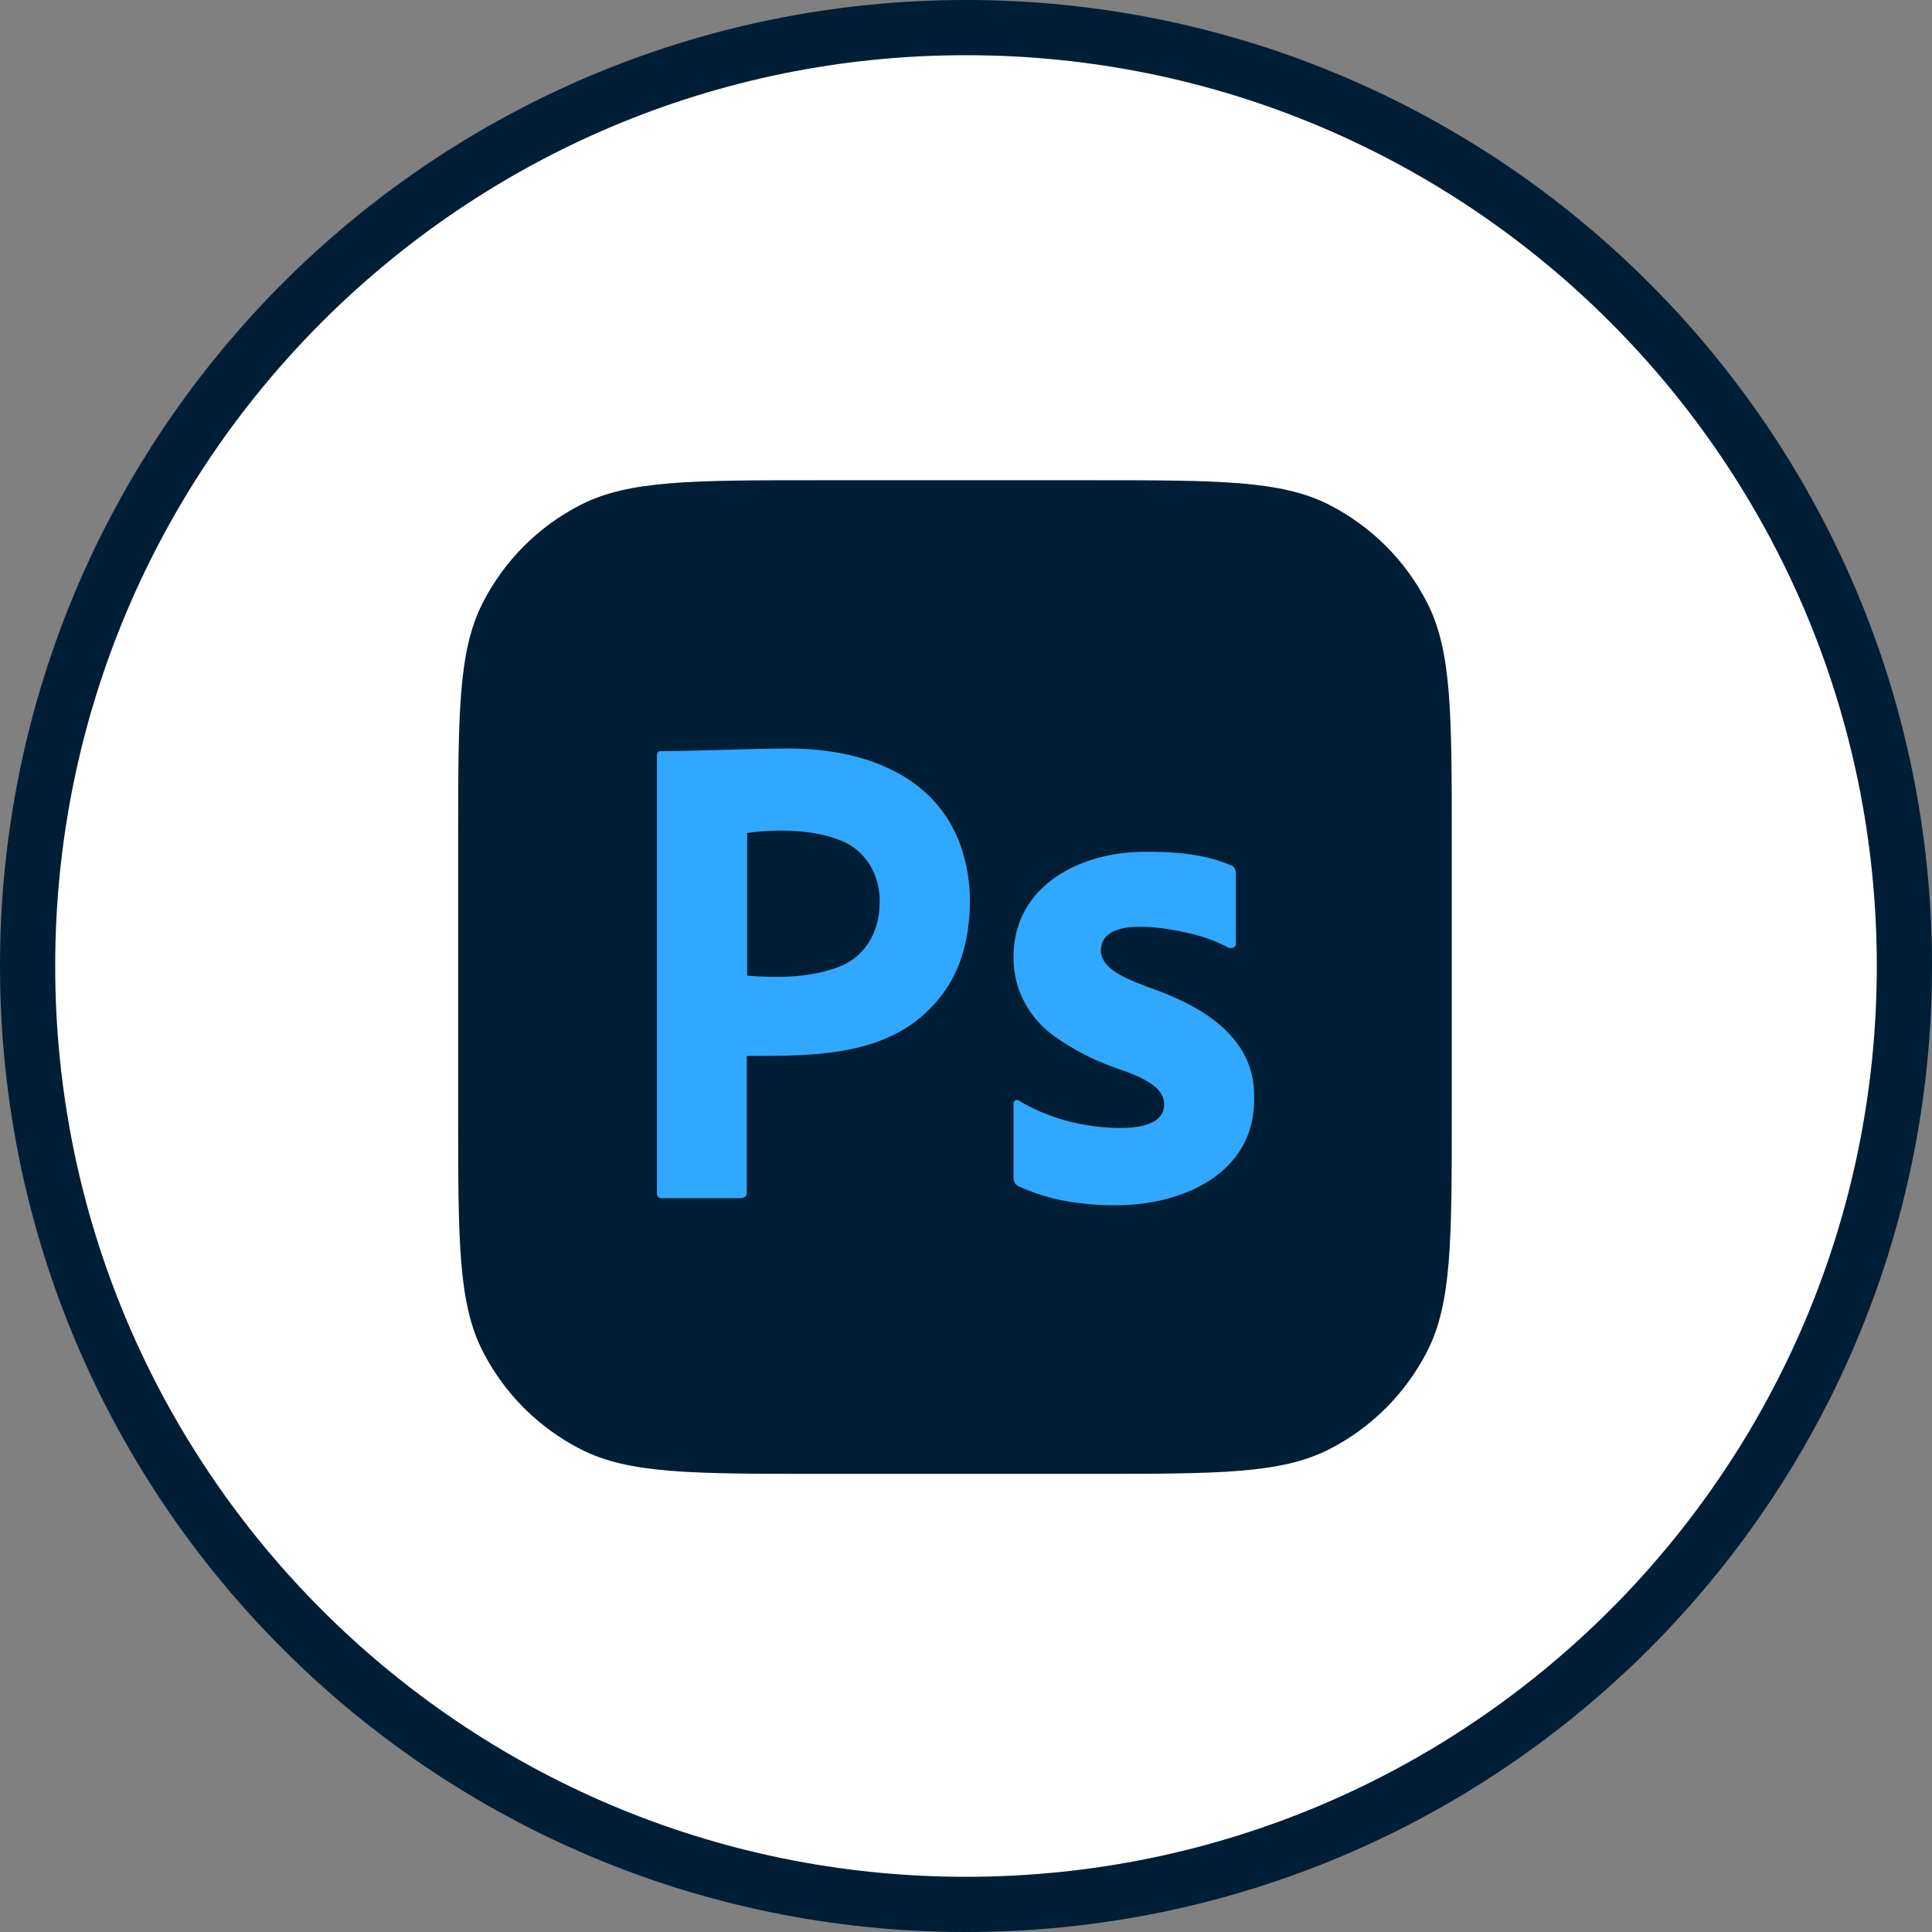 <svg width="70" height="70" viewBox="0 0 70 70" fill="none" xmlns="http://www.w3.org/2000/svg">
<rect x="0" y="0" width="70" height="70" fill="#808080" stroke="none"/>
<g clip-path="url(#clip0_371_15504)">
<path d="M35 69C53.778 69 69 53.778 69 35C69 16.222 53.778 1 35 1C16.222 1 1 16.222 1 35C1 53.778 16.222 69 35 69Z" fill="white" stroke="#001E36" stroke-width="2"/>
<path d="M16.6 30.428C16.6 25.868 16.6 23.588 17.488 21.846C18.268 20.314 19.514 19.068 21.046 18.287C22.788 17.4 25.068 17.4 29.629 17.4H39.572C44.132 17.4 46.412 17.4 48.154 18.287C49.686 19.068 50.932 20.314 51.713 21.846C52.6 23.588 52.6 25.868 52.6 30.428V40.371C52.6 44.932 52.6 47.212 51.713 48.954C50.932 50.486 49.686 51.732 48.154 52.512C46.412 53.4 44.132 53.4 39.572 53.4H29.629C25.068 53.4 22.788 53.4 21.046 52.512C19.514 51.732 18.268 50.486 17.488 48.954C16.6 47.212 16.6 44.932 16.6 40.371V30.428Z" fill="#001E36"/>
<path d="M23.801 43.213V27.382C23.801 27.274 23.846 27.213 23.951 27.213C25.501 27.213 27.051 27.121 28.601 27.121C31.117 27.121 33.841 27.981 34.796 30.613C35.021 31.259 35.141 31.921 35.141 32.613C35.141 33.936 34.841 35.028 34.241 35.89C32.565 38.296 29.66 38.259 27.056 38.259V43.198C27.077 43.344 26.952 43.413 26.831 43.413H23.981C23.861 43.413 23.801 43.351 23.801 43.213ZM27.071 30.182V35.351C28.104 35.427 29.184 35.435 30.176 35.105C31.271 34.789 31.871 33.841 31.871 32.705C31.902 31.737 31.374 30.808 30.476 30.459C29.496 30.052 28.129 30.027 27.071 30.182Z" fill="#31A8FF"/>
<path d="M44.498 34.33C44.045 34.09 43.561 33.915 43.061 33.809C42.419 33.658 39.887 33.129 39.886 34.453C39.908 35.193 41.082 35.555 41.6 35.766C43.421 36.391 45.481 37.508 45.44 39.754C45.496 42.55 42.787 43.667 40.465 43.668C39.257 43.68 37.997 43.493 36.891 42.974C36.785 42.918 36.718 42.799 36.722 42.677V40.002C36.71 39.895 36.825 39.801 36.915 39.878C37.999 40.533 39.284 40.852 40.538 40.869C41.091 40.869 42.188 40.815 42.18 40.002C42.18 39.221 40.868 38.862 40.344 38.664C39.586 38.394 38.867 38.019 38.207 37.55C37.285 36.892 36.706 35.837 36.722 34.676C36.717 32.044 39.21 30.863 41.456 30.862C42.505 30.853 43.633 30.931 44.61 31.357C44.75 31.399 44.779 31.547 44.779 31.679V34.181C44.788 34.336 44.615 34.389 44.498 34.33Z" fill="#31A8FF"/>
</g>
<defs>
<clipPath id="clip0_371_15504">
<rect width="70" height="70" fill="white"/>
</clipPath>
</defs>
</svg>
